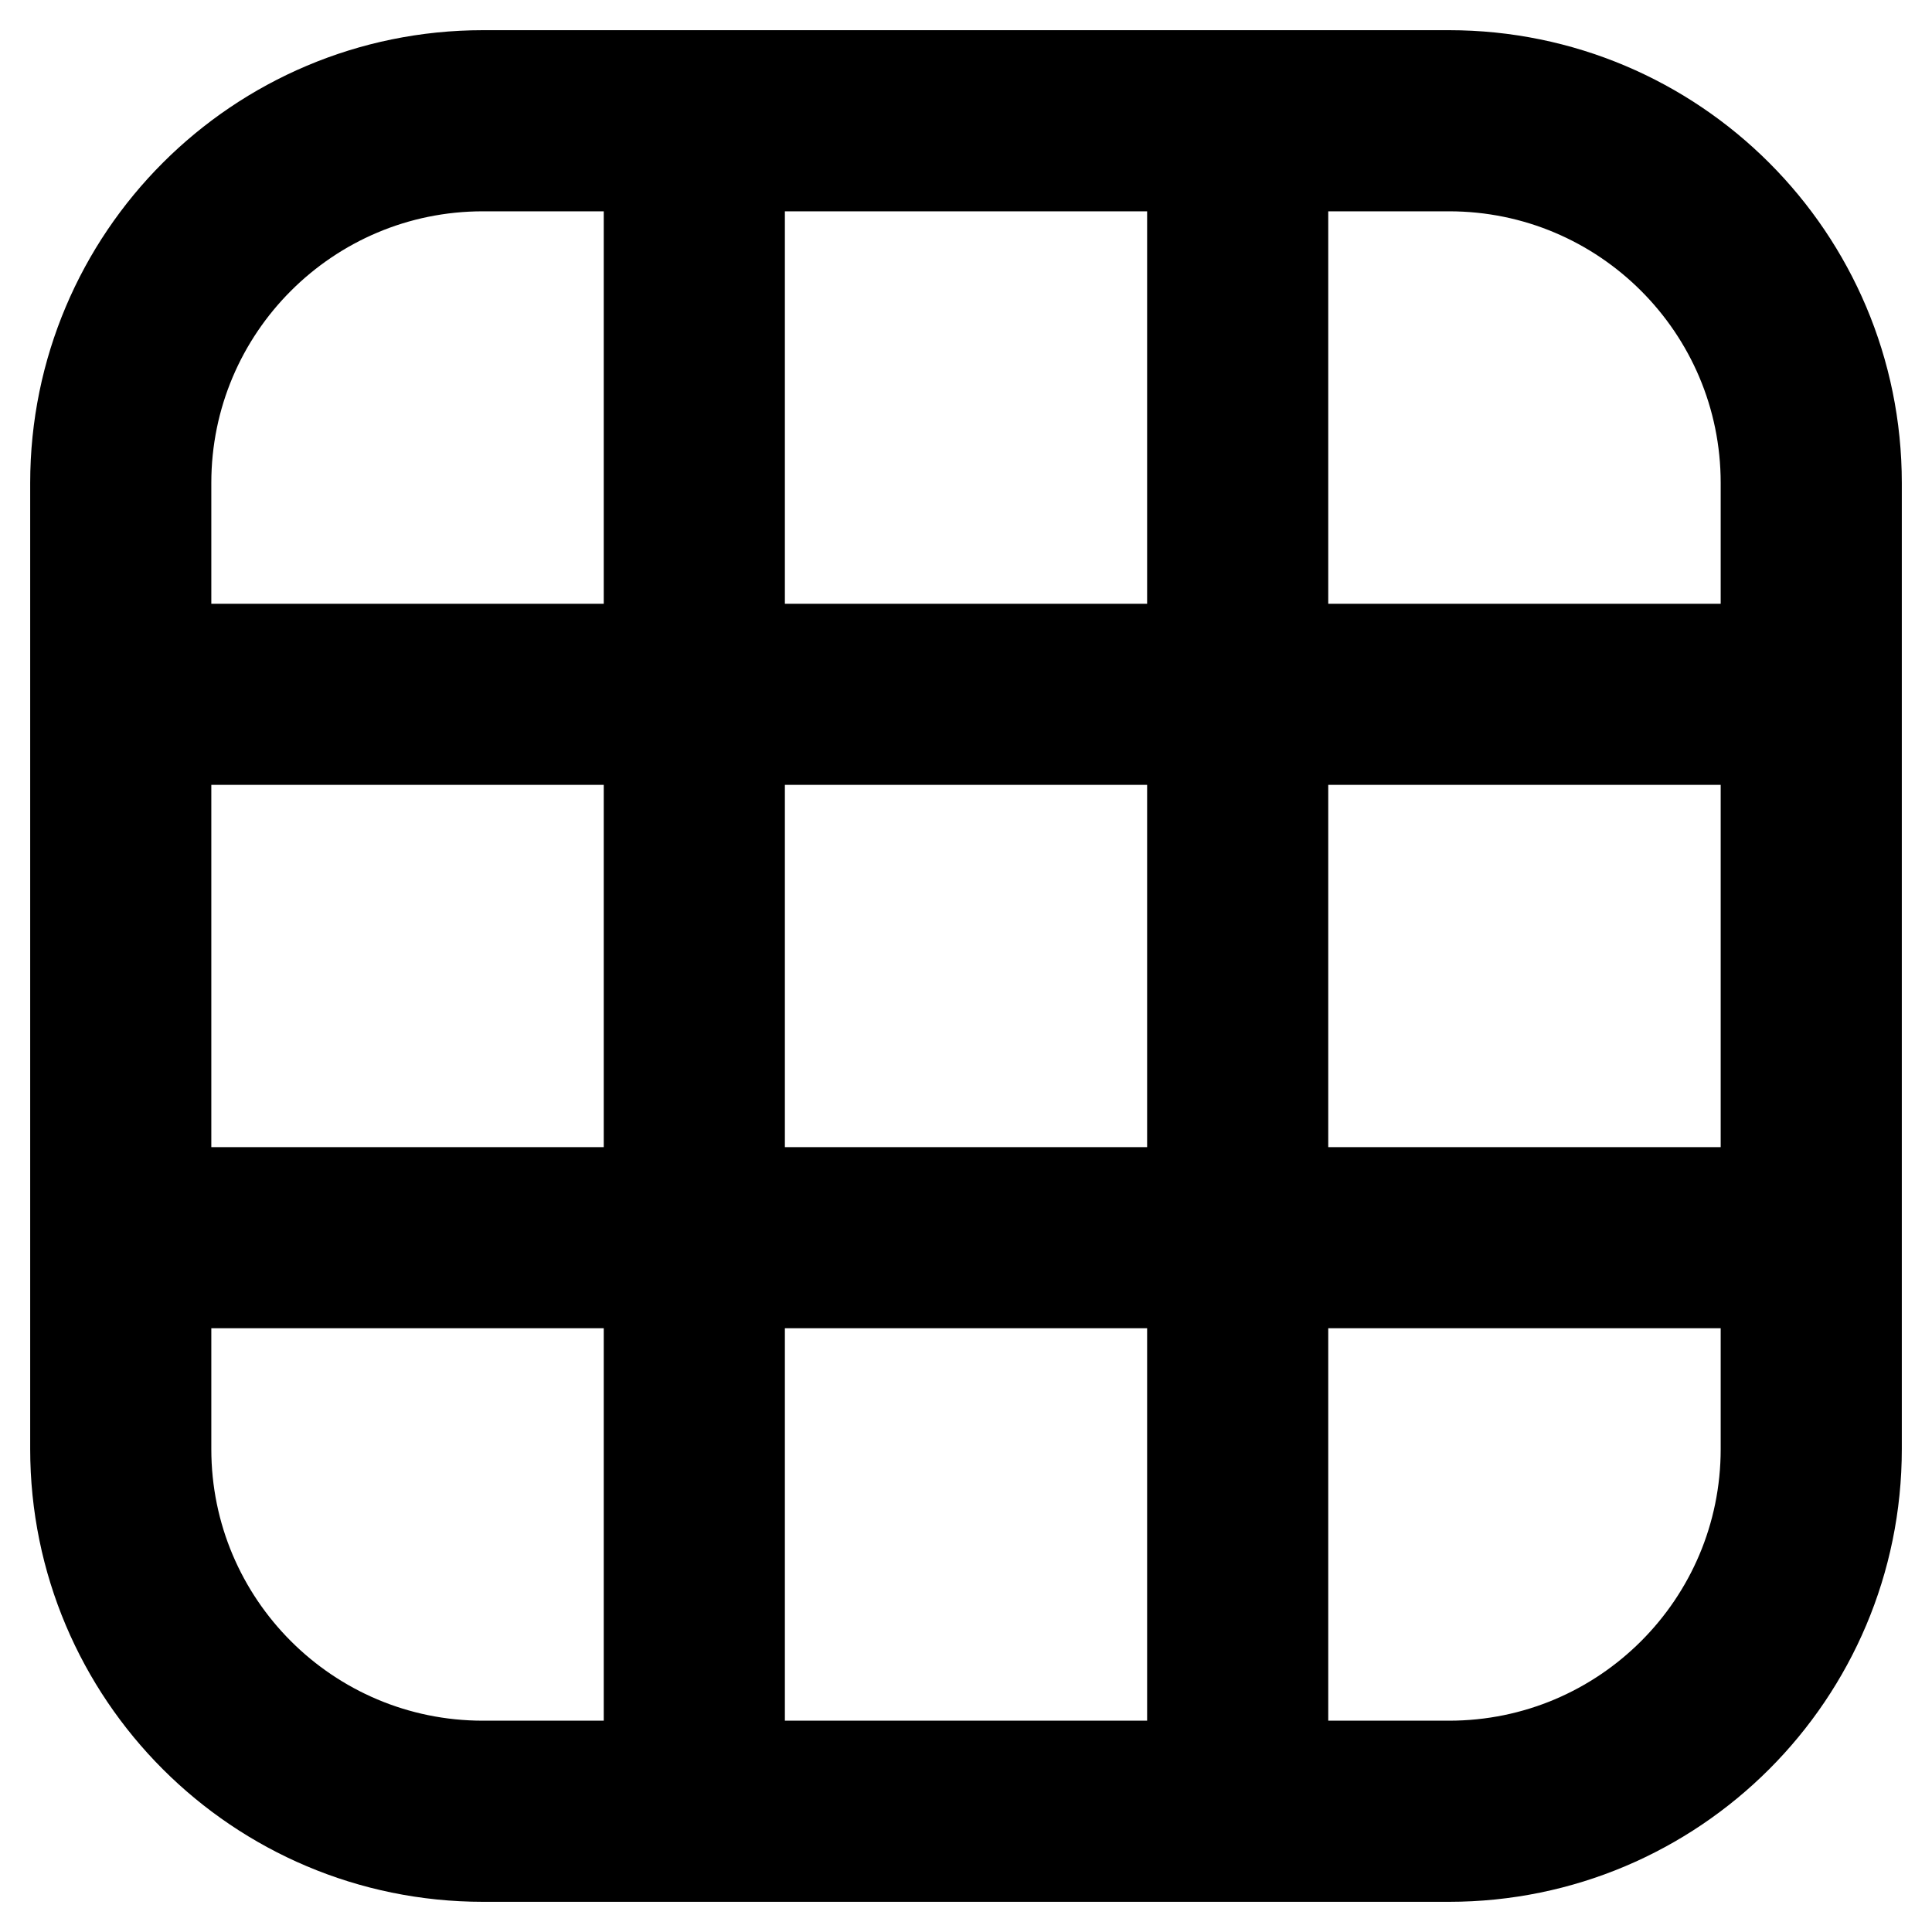 <svg width="16" height="16" viewBox="0 0 16 16" fill="none" xmlns="http://www.w3.org/2000/svg">
<path d="M5.75 1H4C2.343 1 1 2.343 1 4V5.75M5.75 1H12C13.657 1 15 2.343 15 4V5.75M5.75 1V15M5.75 15H12C13.657 15 15 13.657 15 12V5.75M5.75 15H4C2.343 15 1 13.657 1 12V5.75M1 5.75H15M10.25 1V15M1 10.25H15" stroke="black" style="stroke:black;stroke-opacity:1;" stroke-width="1.5" stroke-linejoin="round"/>
</svg>
